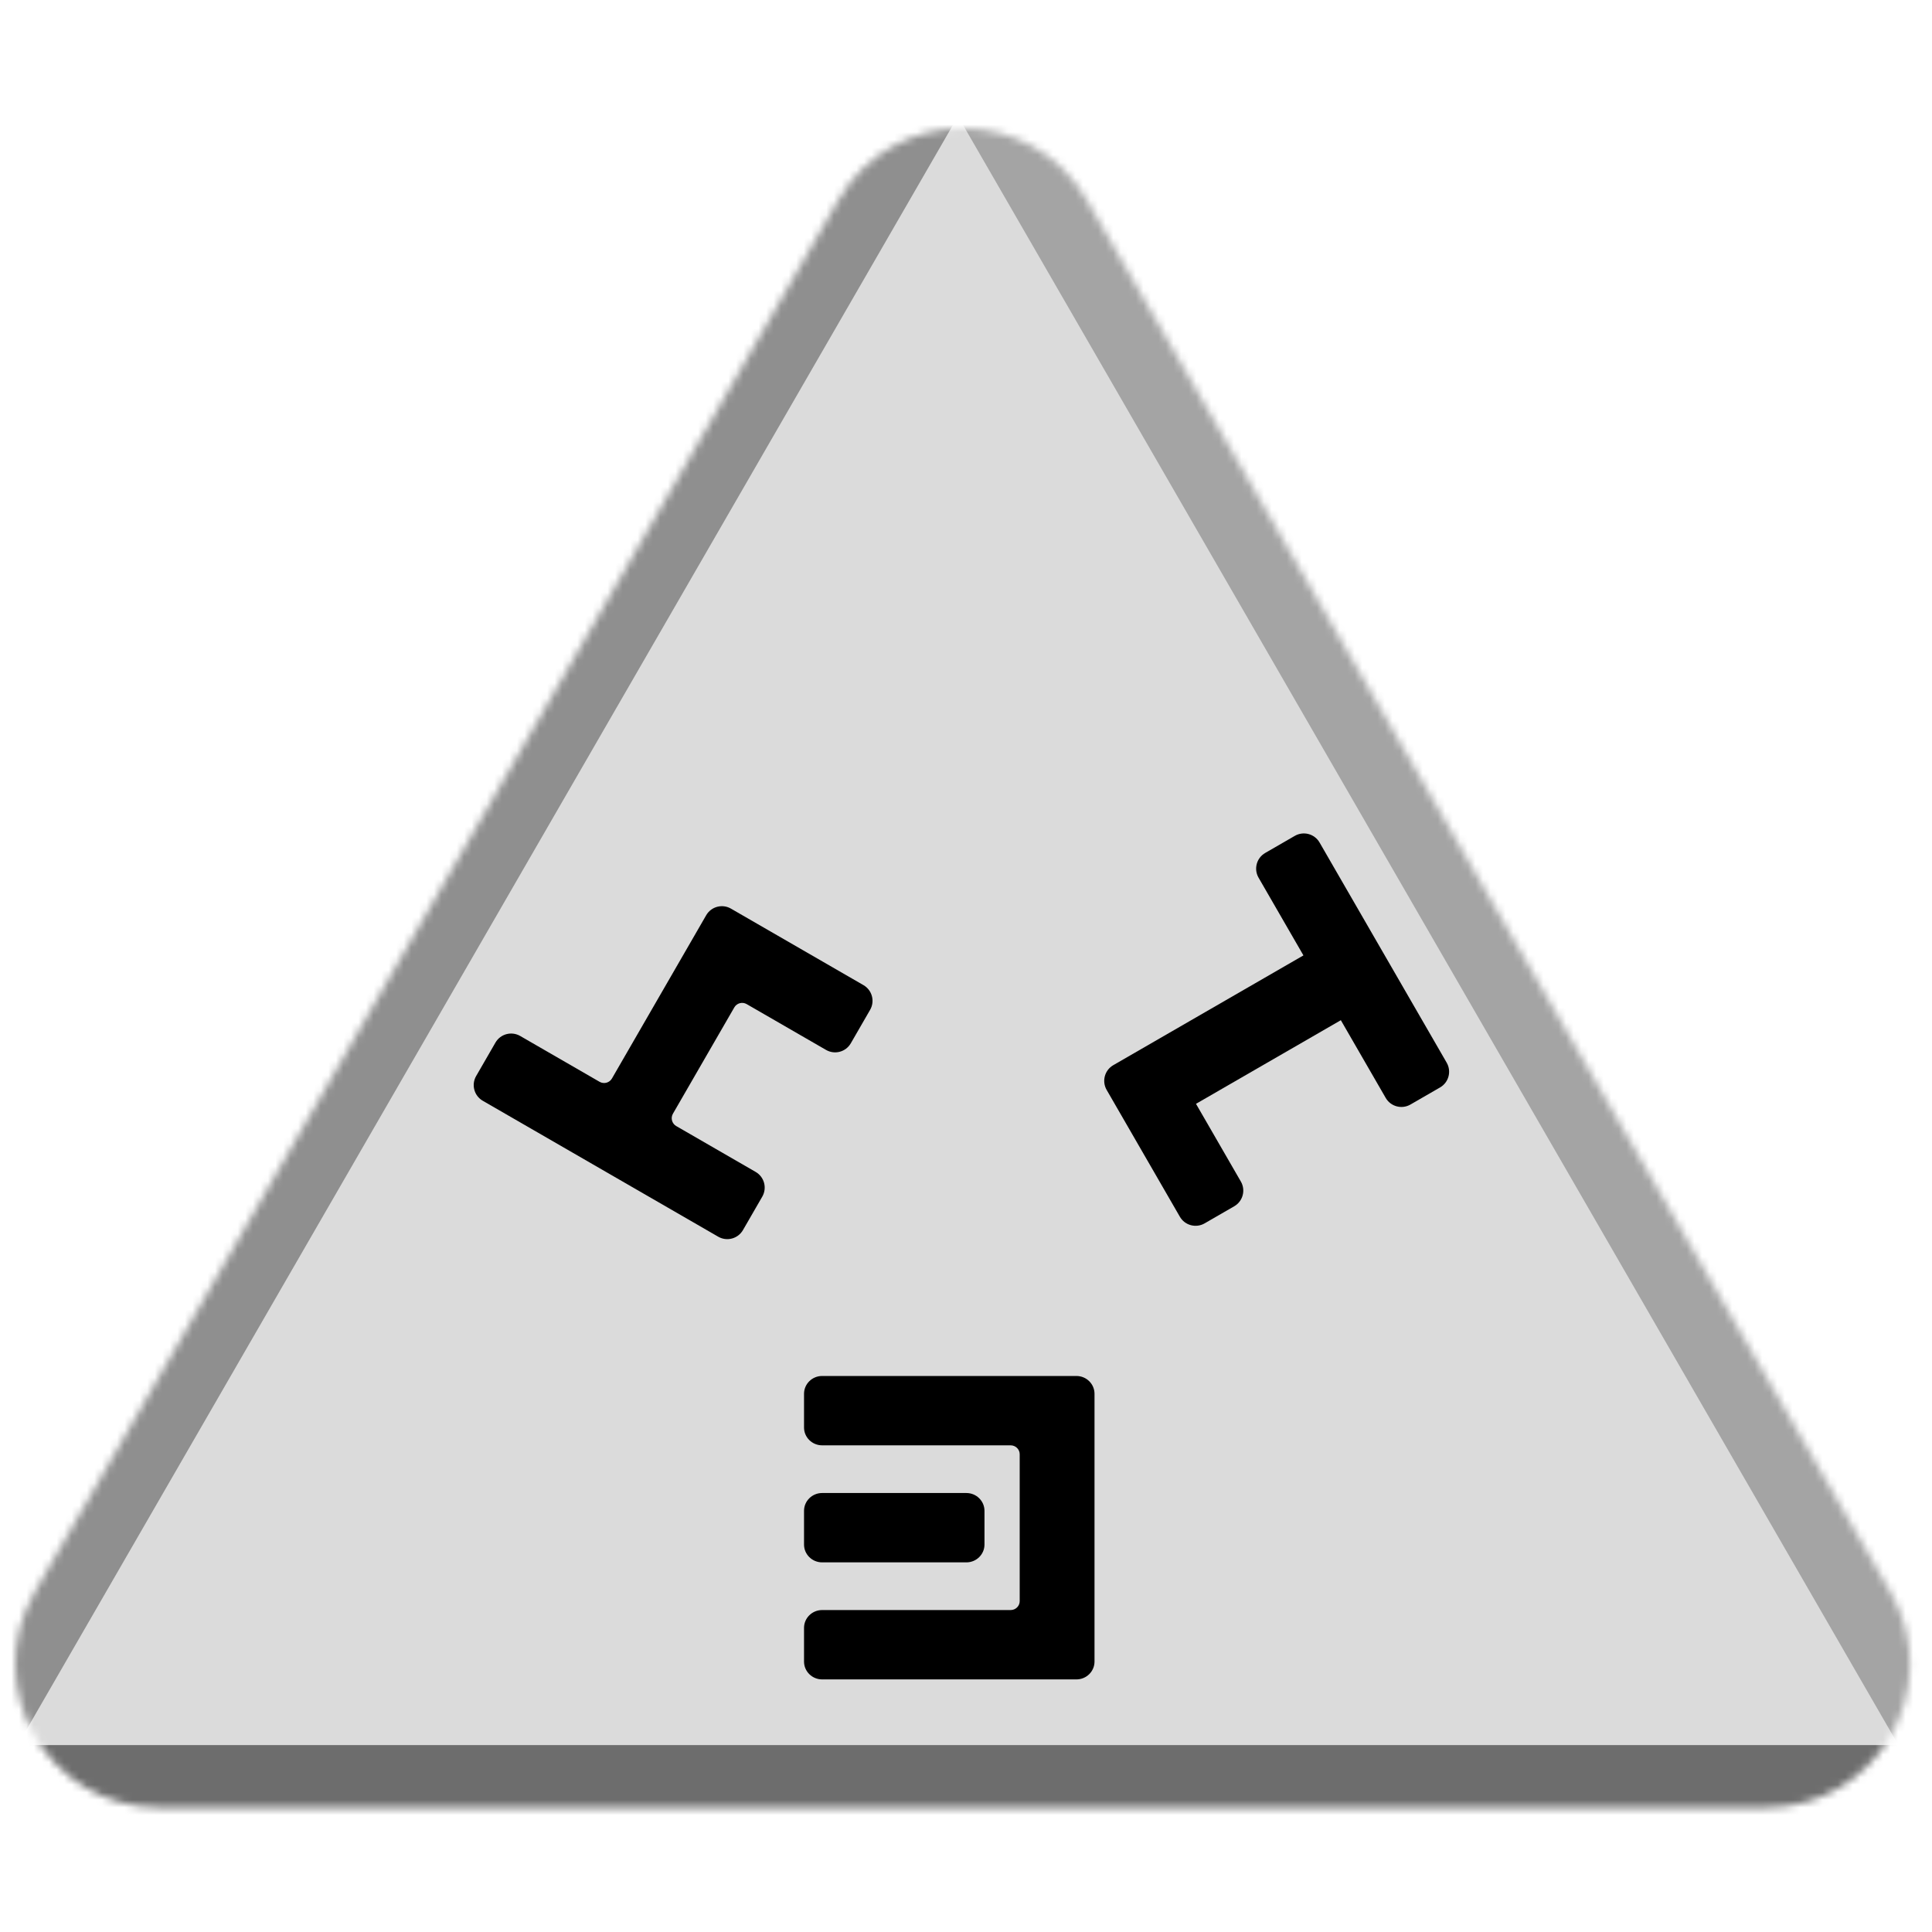 <svg width="256" height="256" viewBox="0 0 256 256" fill="none" xmlns="http://www.w3.org/2000/svg">
<desc>
  wrpg-online.com SWRPG Dice Asset
  Created by: Joshua Ziggas
  Source: https://github.com/swrpg-online/art
  License: CC BY-NC-SA 4.0
</desc><mask id="mask0_112_14243" style="mask-type:alpha" maskUnits="userSpaceOnUse" x="2" y="17" width="252" height="223">
<path d="M111.095 26.5C118.408 13.833 136.691 13.833 144.004 26.5L250.525 211C257.838 223.667 248.697 239.5 234.071 239.5H21.028C6.402 239.5 -2.739 223.667 4.574 211L111.095 26.5Z" fill="#D9D9D9"/>
</mask>
<g mask="url(#mask0_112_14243)">
<rect width="256" height="256" fill="#DBDBDB"/>
<g style="mix-blend-mode:multiply" filter="url(#filter0_f_112_14243)">
<path d="M279.337 102.182C279.369 87.956 263.989 61.315 251.652 54.23L126.366 -17.726C114.029 -24.812 113.988 -7.028 126.293 14.284L251.252 230.719C263.556 252.031 278.977 260.888 279.01 246.661L279.337 102.182Z" fill="black" fill-opacity="0.25"/>
<path d="M100.333 317.894C112.425 324.88 142.655 324.88 154.747 317.894L277.547 246.95C289.639 239.964 274.524 231.232 250.339 231.232L4.74 231.232C-19.444 231.232 -34.559 239.964 -22.467 246.95L100.333 317.894Z" fill="black" fill-opacity="0.5"/>
<path d="M-26.437 101.791C-26.441 87.347 -10.807 60.269 1.704 53.05L128.757 -20.257C141.268 -27.476 141.273 -9.421 128.766 12.242L1.754 232.235C-10.753 253.897 -26.392 262.921 -26.396 248.476L-26.437 101.791Z" fill="black" fill-opacity="0.35"/>
</g>
</g>
<g clip-path="url(#clip0_112_14243)">
<path d="M166.767 116.3C166.104 115.153 166.498 113.685 167.645 113.022L171.57 110.756C172.718 110.094 174.185 110.487 174.848 111.635L191.694 140.812C192.356 141.96 191.963 143.428 190.815 144.091L186.891 146.356C185.743 147.019 184.275 146.626 183.613 145.478L177.668 135.182L158.476 146.263L164.42 156.559C165.083 157.707 164.69 159.174 163.542 159.837L159.618 162.103C158.47 162.765 157.002 162.372 156.339 161.224L146.638 144.421C145.975 143.273 146.368 141.805 147.516 141.142L172.711 126.596L166.767 116.3Z" fill="black"/>
</g>
<g clip-path="url(#clip1_112_14243)">
<path d="M98.447 162.991C97.784 164.139 96.316 164.532 95.168 163.87L63.97 145.858C62.822 145.195 62.429 143.727 63.092 142.579L65.649 138.15C66.312 137.002 67.78 136.609 68.928 137.272L79.447 143.345C80.021 143.676 80.755 143.48 81.086 142.906L93.574 121.275C94.237 120.127 95.705 119.734 96.853 120.397L114.414 130.535C115.562 131.198 115.955 132.666 115.292 133.814L112.735 138.243C112.072 139.391 110.604 139.784 109.457 139.121L98.937 133.048C98.364 132.717 97.63 132.914 97.298 133.488L89.167 147.571C88.836 148.145 89.032 148.879 89.606 149.21L100.125 155.284C101.273 155.946 101.667 157.414 101.004 158.562L98.447 162.991Z" fill="black"/>
</g>
<path d="M108.938 222.53C107.613 222.53 106.538 221.471 106.538 220.166V215.703C106.538 214.398 107.613 213.34 108.938 213.34H133.915C134.578 213.34 135.115 212.811 135.115 212.158V192.696C135.115 192.043 134.578 191.514 133.915 191.514H108.938C107.613 191.514 106.538 190.456 106.538 189.15V184.688C106.538 183.382 107.613 182.324 108.938 182.324H142.629C143.955 182.324 145.029 183.382 145.029 184.688V220.166C145.029 221.471 143.955 222.53 142.629 222.53H108.938ZM108.938 207.022C107.613 207.022 106.538 205.964 106.538 204.658V200.196C106.538 198.89 107.613 197.832 108.938 197.832H128.049C129.375 197.832 130.449 198.89 130.449 200.196V204.658C130.449 205.964 129.375 207.022 128.049 207.022H108.938Z" fill="black"/>
<defs>
<filter id="filter0_f_112_14243" x="-46.723" y="-41.873" width="348.525" height="385.006" filterUnits="userSpaceOnUse" color-interpolation-filters="sRGB">
<feFlood flood-opacity="0" result="BackgroundImageFix"/>
<feBlend mode="normal" in="SourceGraphic" in2="BackgroundImageFix" result="shape"/>
<feGaussianBlur stdDeviation="10" result="effect1_foregroundBlur_112_14243"/>
</filter>
<clipPath id="clip0_112_14243">
<rect width="60" height="60" fill="white" transform="translate(156.108 179.762) rotate(-120)"/>
</clipPath>
<clipPath id="clip1_112_14243">
<rect width="60" height="60" fill="white" transform="translate(129.961 127.343) rotate(120)"/>
</clipPath>
</defs>
</svg>

